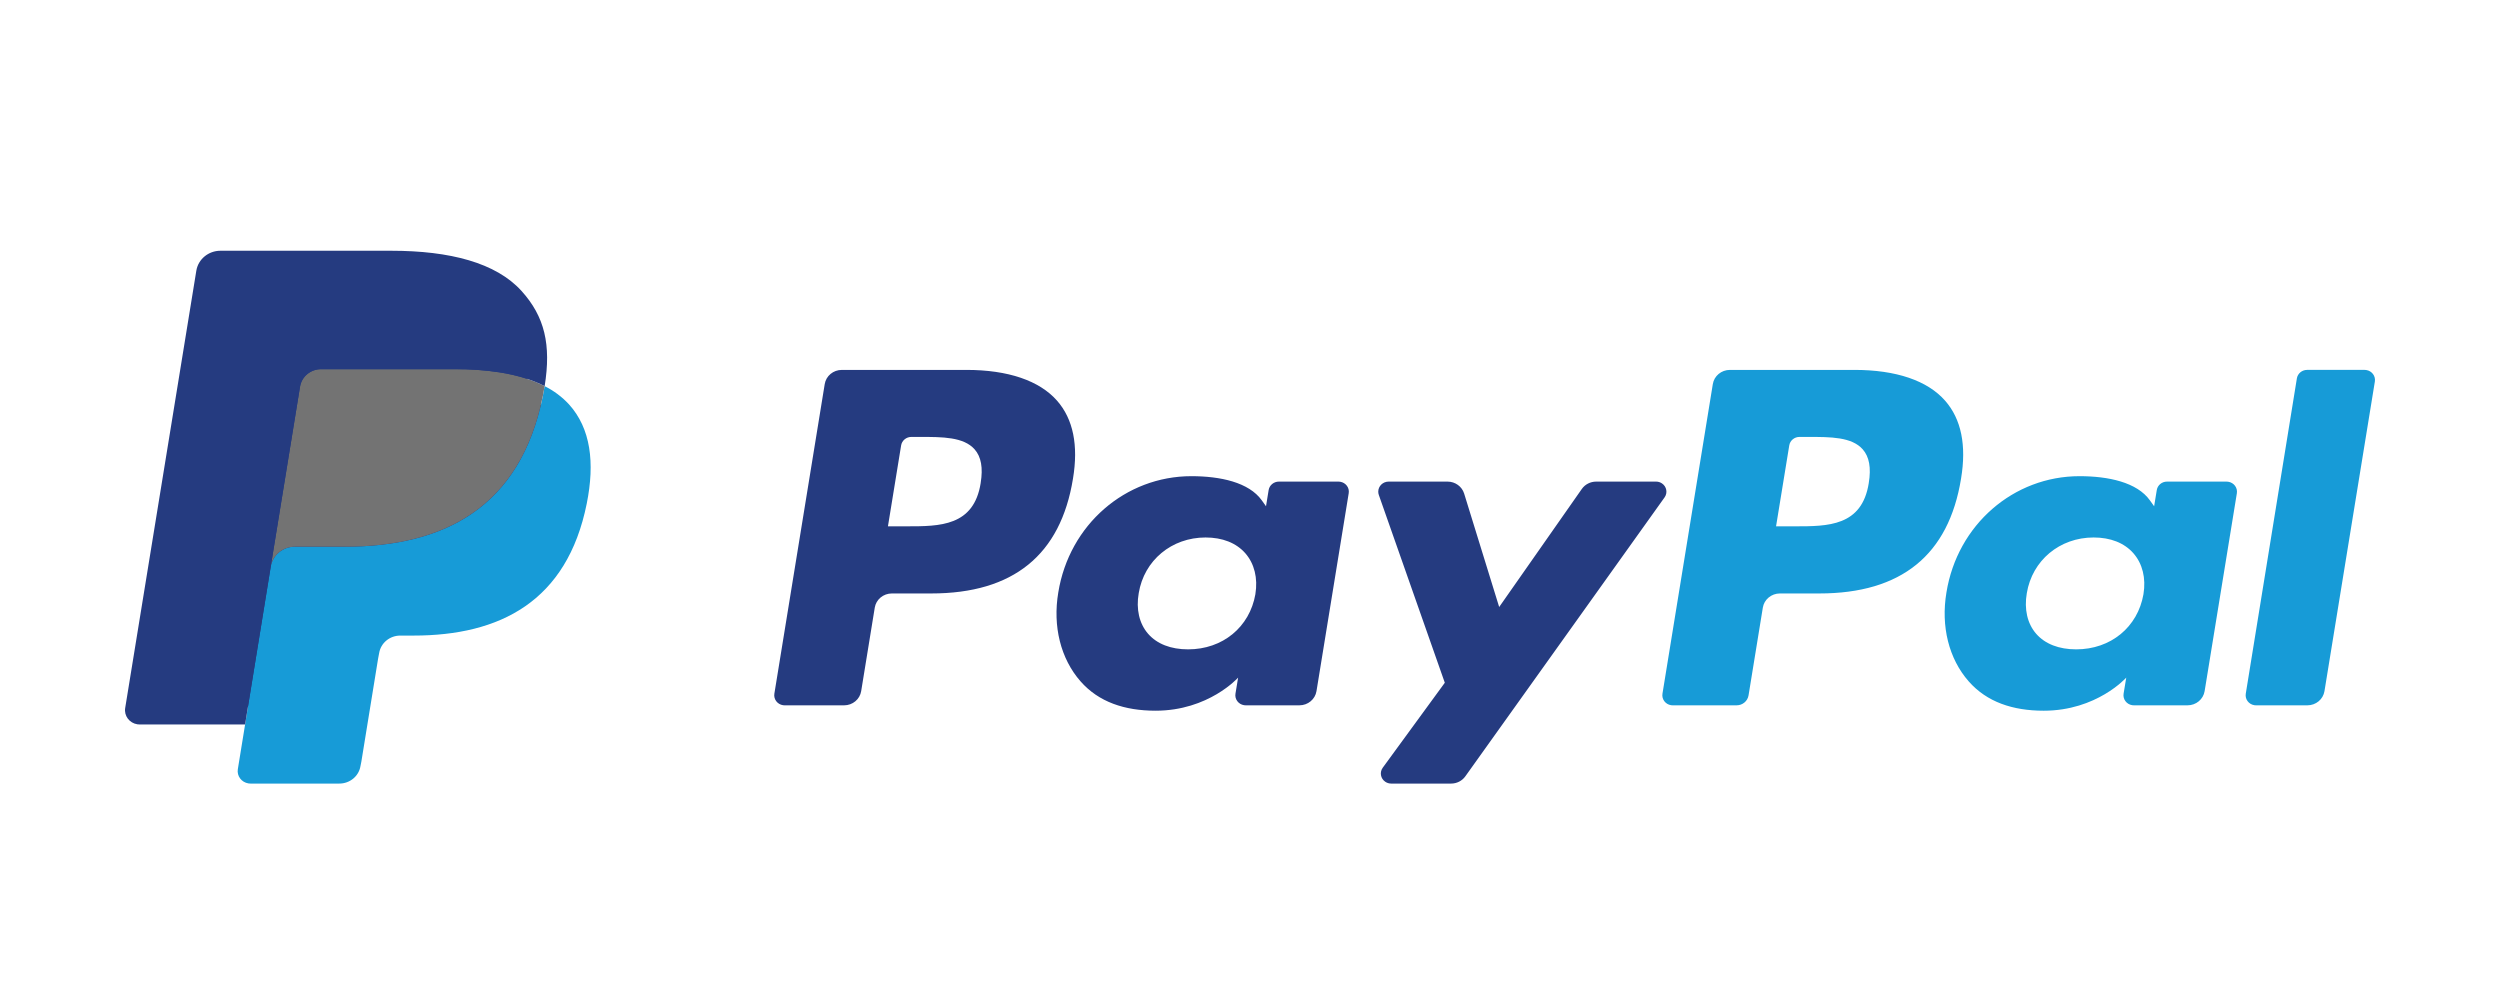 <svg width="334" height="134" viewBox="0 0 334 134" fill="none" xmlns="http://www.w3.org/2000/svg">
<path d="M129.101 49.42H112.467C111.329 49.42 110.361 50.221 110.183 51.312L103.455 92.68C103.337 93.414 103.855 94.101 104.611 94.216C104.682 94.227 104.754 94.233 104.828 94.233H112.769C113.908 94.233 114.876 93.429 115.053 92.338L116.868 81.18C117.044 80.091 118.012 79.287 119.15 79.286H124.416C135.374 79.286 141.697 74.144 143.349 63.953C144.093 59.494 143.38 55.991 141.228 53.538C138.863 50.844 134.67 49.419 129.103 49.419L129.101 49.42ZM131.02 64.529C130.11 70.317 125.549 70.317 121.139 70.317H118.629L120.39 59.507C120.497 58.854 121.077 58.372 121.759 58.372H122.909C125.912 58.372 128.746 58.372 130.21 60.033C131.083 61.023 131.35 62.496 131.017 64.529H131.02ZM178.824 64.342H170.859C170.177 64.342 169.596 64.824 169.49 65.477L169.138 67.638L168.581 66.855C166.856 64.427 163.01 63.617 159.172 63.617C150.37 63.617 142.851 70.083 141.387 79.153C140.625 83.677 141.708 88.004 144.354 91.02C146.782 93.794 150.255 94.95 154.387 94.95C161.48 94.95 165.412 90.528 165.412 90.528L165.058 92.674C164.936 93.408 165.452 94.097 166.208 94.214C166.28 94.226 166.352 94.231 166.424 94.231H173.599C174.738 94.231 175.706 93.427 175.883 92.336L180.188 65.895C180.31 65.165 179.796 64.477 179.043 64.36C178.971 64.348 178.898 64.342 178.824 64.342ZM167.721 79.378C166.952 83.791 163.34 86.754 158.733 86.754C156.42 86.754 154.571 86.034 153.384 84.671C152.206 83.316 151.759 81.389 152.134 79.243C152.852 74.867 156.525 71.807 161.061 71.807C163.323 71.807 165.161 72.536 166.372 73.912C167.586 75.301 168.067 77.24 167.719 79.377L167.721 79.378ZM221.248 64.342H213.243C212.477 64.344 211.76 64.712 211.33 65.326L200.29 81.097L195.61 65.942C195.315 64.992 194.414 64.342 193.392 64.342H185.525C184.759 64.34 184.137 64.941 184.135 65.684C184.135 65.833 184.16 65.98 184.209 66.121L193.026 91.215L184.737 102.563C184.293 103.169 184.44 104.009 185.064 104.438C185.299 104.6 185.581 104.686 185.868 104.686H193.863C194.621 104.686 195.331 104.328 195.763 103.724L222.386 66.453C222.823 65.843 222.667 65.005 222.037 64.582C221.805 64.425 221.53 64.341 221.247 64.341L221.248 64.342Z" fill="#253B80"/>
<path d="M247.751 49.42H231.114C229.978 49.42 229.009 50.223 228.833 51.312L222.105 92.68C221.986 93.413 222.501 94.1 223.255 94.216C223.327 94.226 223.399 94.232 223.471 94.232H232.009C232.805 94.232 233.481 93.668 233.605 92.907L235.514 81.18C235.69 80.091 236.658 79.287 237.796 79.286H243.06C254.02 79.286 260.341 74.144 261.995 63.953C262.742 59.494 262.024 55.991 259.872 53.538C257.511 50.844 253.319 49.419 247.752 49.419L247.751 49.42ZM249.669 64.529C248.762 70.318 244.201 70.318 239.789 70.318H237.281L239.045 59.507C239.149 58.854 239.729 58.372 240.411 58.372H241.561C244.562 58.372 247.398 58.372 248.862 60.033C249.736 61.024 250 62.496 249.667 64.529H249.669ZM297.472 64.343H289.511C288.829 64.34 288.248 64.823 288.145 65.478L287.792 67.638L287.233 66.855C285.508 64.428 281.665 63.617 277.827 63.617C269.024 63.617 261.509 70.083 260.044 79.153C259.285 83.677 260.363 88.004 263.009 91.02C265.441 93.794 268.91 94.951 273.042 94.951C280.135 94.951 284.067 90.528 284.067 90.528L283.712 92.674C283.591 93.408 284.107 94.098 284.862 94.214C284.935 94.226 285.01 94.232 285.083 94.231H292.256C293.394 94.231 294.361 93.427 294.538 92.336L298.845 65.895C298.962 65.16 298.442 64.472 297.684 64.359C297.613 64.348 297.542 64.343 297.472 64.344V64.343ZM286.368 79.378C285.604 83.791 281.987 86.754 277.38 86.754C275.072 86.754 273.219 86.034 272.031 84.671C270.854 83.317 270.411 81.389 270.782 79.243C271.505 74.867 275.172 71.807 279.708 71.807C281.97 71.807 283.808 72.536 285.02 73.912C286.238 75.301 286.719 77.24 286.367 79.377L286.368 79.378ZM306.862 50.555L300.035 92.68C299.916 93.413 300.431 94.1 301.185 94.216C301.257 94.226 301.329 94.232 301.401 94.232H308.265C309.405 94.232 310.373 93.429 310.549 92.337L317.281 50.972C317.4 50.238 316.884 49.55 316.128 49.434C316.057 49.424 315.986 49.418 315.914 49.418H308.227C307.545 49.42 306.967 49.902 306.861 50.555H306.862Z" fill="#179BD7"/>
<path d="M34.375 102.272L35.648 94.435L32.814 94.371H19.283L28.686 36.548C28.744 36.183 29.068 35.914 29.45 35.916H52.265C59.84 35.916 65.066 37.444 67.795 40.462C69.075 41.877 69.889 43.356 70.284 44.984C70.698 46.691 70.705 48.732 70.301 51.221L70.272 51.403V52.998L71.552 53.701C72.528 54.181 73.406 54.831 74.142 55.617C75.237 56.826 75.944 58.365 76.244 60.188C76.553 62.064 76.451 64.296 75.944 66.821C75.361 69.727 74.417 72.259 73.143 74.329C72.018 76.185 70.506 77.792 68.704 79.047C67.012 80.212 65 81.097 62.726 81.663C60.523 82.22 58.01 82.501 55.254 82.501H53.479C52.209 82.501 50.976 82.944 50.007 83.74C49.04 84.544 48.399 85.653 48.198 86.872L48.065 87.578L45.818 101.39L45.716 101.897C45.689 102.058 45.642 102.138 45.575 102.192C45.509 102.245 45.427 102.274 45.342 102.275H34.379L34.375 102.272Z" fill="#253B80"/>
<path d="M72.761 51.586C72.693 52.008 72.616 52.44 72.528 52.883C69.519 67.865 59.225 73.04 46.078 73.04H39.385C37.776 73.04 36.422 74.173 36.172 75.71L32.745 96.79L31.774 102.765C31.626 103.671 32.264 104.522 33.198 104.665C33.286 104.679 33.375 104.685 33.465 104.685H45.337C46.744 104.685 47.938 103.695 48.159 102.35L48.276 101.765L50.511 88.008L50.654 87.253C50.873 85.904 52.07 84.913 53.476 84.913H55.251C66.754 84.913 75.759 80.385 78.39 67.279C79.49 61.804 78.921 57.232 76.011 54.017C75.089 53.022 73.988 52.2 72.761 51.587V51.586Z" fill="#179BD7"/>
<path d="M69.615 50.368C68.654 50.099 67.677 49.889 66.688 49.738C64.736 49.448 62.762 49.308 60.787 49.321H42.904C41.498 49.321 40.301 50.313 40.085 51.661L36.28 75.028L36.171 75.709C36.416 74.172 37.78 73.038 39.384 73.039H46.078C59.225 73.039 69.517 67.861 72.527 52.882C72.617 52.439 72.693 52.007 72.76 51.585C71.966 51.181 71.139 50.843 70.286 50.574C70.062 50.501 69.838 50.434 69.612 50.368H69.615Z" fill="#737373"/>
<path d="M40.085 51.661C40.299 50.312 41.497 49.318 42.904 49.323H60.787C62.905 49.323 64.883 49.457 66.688 49.741C67.909 49.927 69.115 50.205 70.291 50.574C71.179 50.859 72.004 51.197 72.765 51.585C73.66 46.049 72.758 42.279 69.671 38.866C66.266 35.109 60.124 33.5 52.266 33.5H29.451C27.845 33.5 26.476 34.633 26.228 36.173L16.725 94.591C16.555 95.628 17.285 96.602 18.355 96.767C18.456 96.782 18.557 96.79 18.659 96.79H32.744L36.281 75.029L40.085 51.662V51.661Z" fill="#253B80"/>
</svg>
